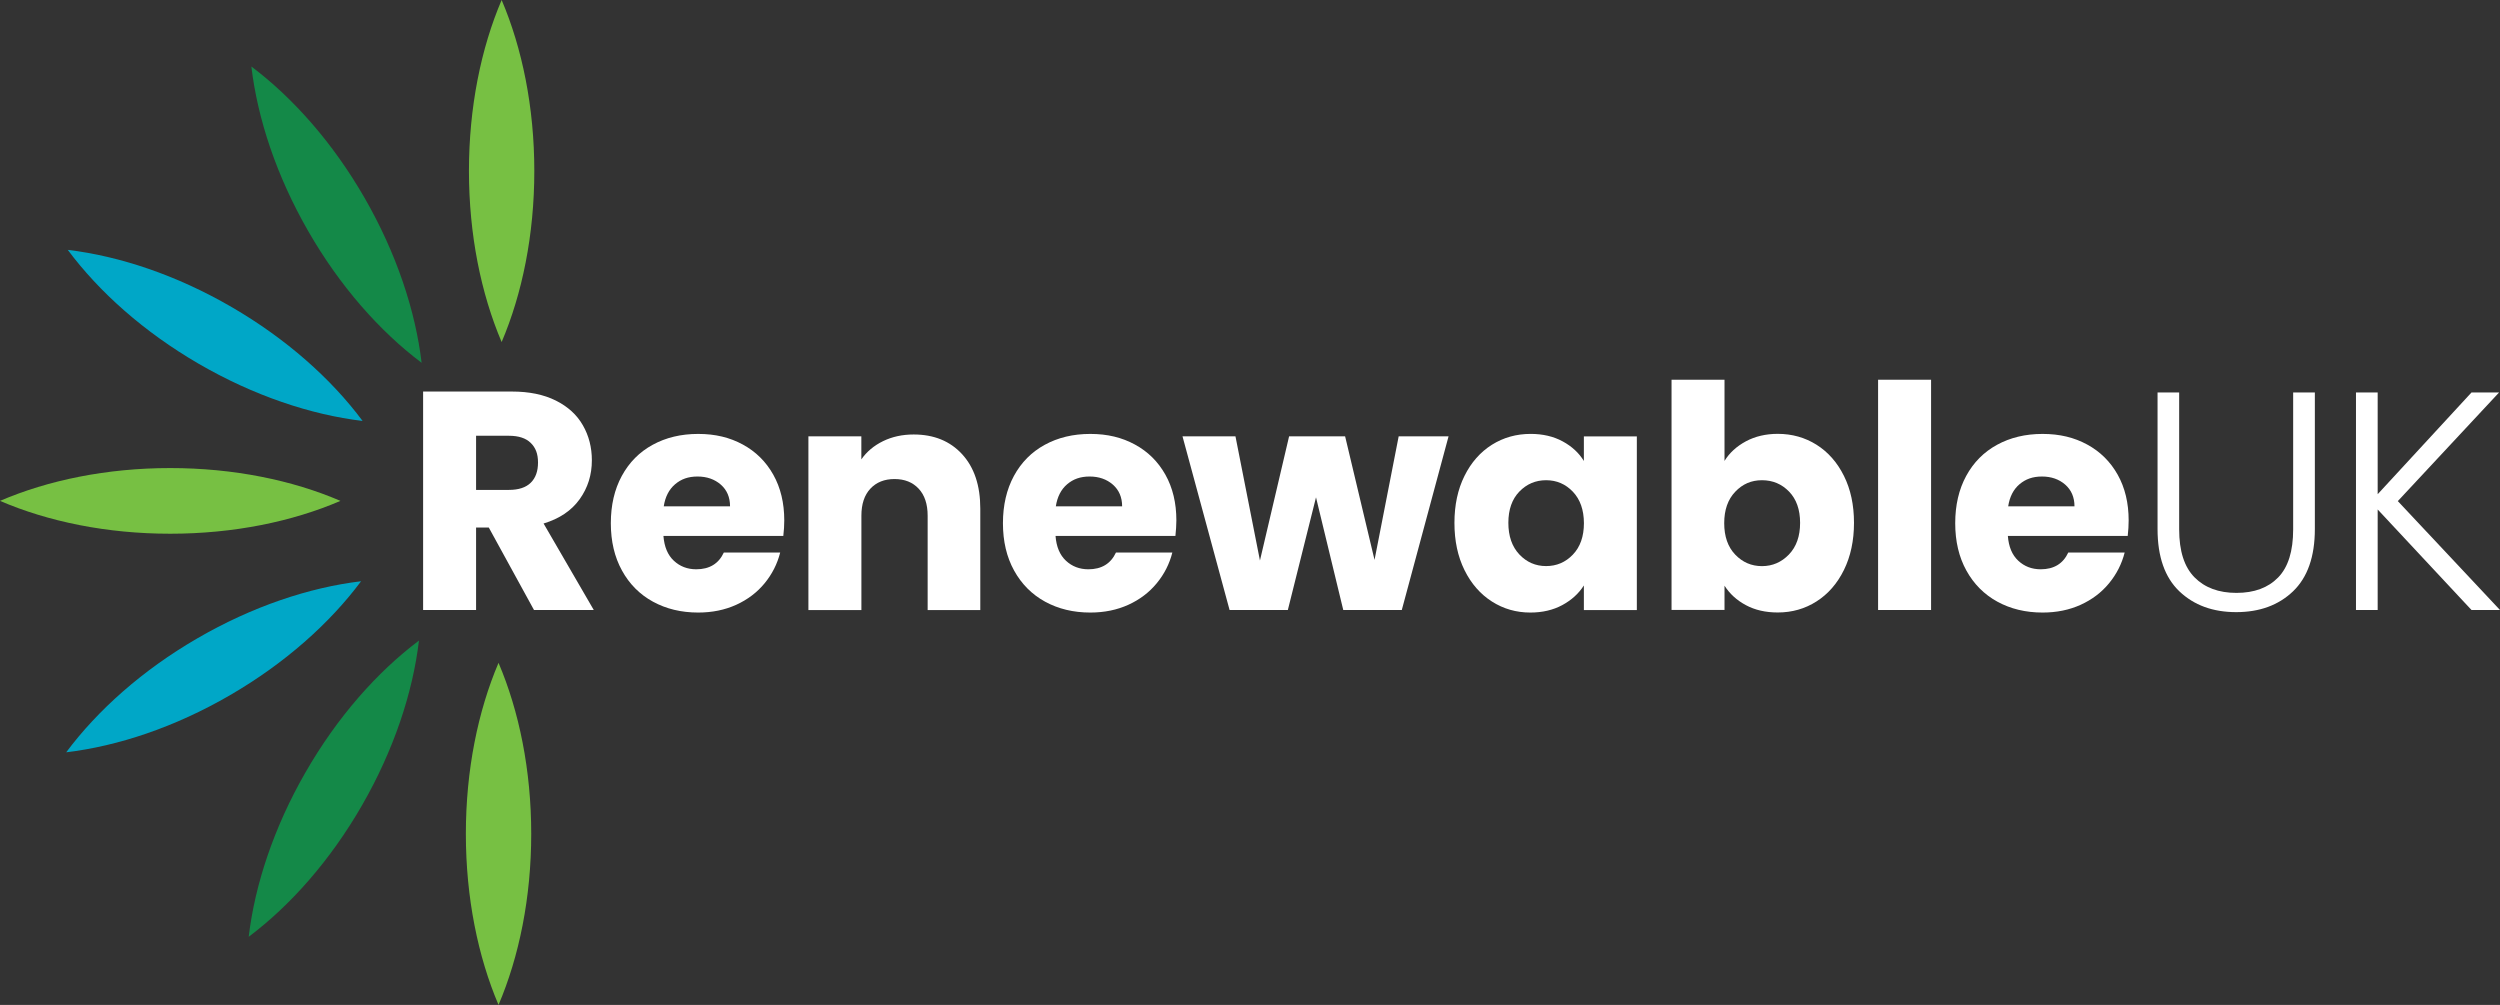 <svg width="102" height="41" viewBox="0 0 102 41" fill="none" xmlns="http://www.w3.org/2000/svg">
<rect x="0" y="0" width="102" height="41" fill="#333333" stroke="none"/>
<g clip-path="url(#clip0_6639_683)">
<path fill-rule="evenodd" clip-rule="evenodd" d="M20.467 0C21.306 1.97 21.8 4.377 21.8 6.978C21.8 9.578 21.306 11.987 20.467 13.955C19.628 11.985 19.133 9.578 19.133 6.978C19.133 4.377 19.626 1.97 20.467 0Z" fill="#77C043"/>
<path fill-rule="evenodd" clip-rule="evenodd" d="M10.256 2.714C11.962 3.998 13.589 5.836 14.883 8.088C16.177 10.341 16.949 12.674 17.202 14.802C15.494 13.518 13.868 11.68 12.574 9.428C11.28 7.176 10.508 4.843 10.256 2.714Z" fill="#148948"/>
<path fill-rule="evenodd" clip-rule="evenodd" d="M2.765 10.195C4.882 10.449 7.206 11.225 9.446 12.525C11.687 13.825 13.517 15.459 14.794 17.175C12.678 16.921 10.354 16.145 8.112 14.845C5.872 13.545 4.043 11.911 2.765 10.195Z" fill="#00A7C7"/>
<path fill-rule="evenodd" clip-rule="evenodd" d="M0 20.436C1.961 19.593 4.357 19.097 6.945 19.097C9.533 19.097 11.931 19.593 13.89 20.436C11.929 21.28 9.533 21.776 6.945 21.776C4.357 21.776 1.961 21.28 0 20.436Z" fill="#77C043"/>
<path fill-rule="evenodd" clip-rule="evenodd" d="M2.701 30.694C3.979 28.98 5.808 27.345 8.05 26.045C10.292 24.744 12.614 23.969 14.732 23.715C13.454 25.431 11.625 27.064 9.384 28.364C7.142 29.666 4.82 30.44 2.701 30.694Z" fill="#00A7C7"/>
<path fill-rule="evenodd" clip-rule="evenodd" d="M10.147 38.221C10.4 36.094 11.172 33.76 12.466 31.509C13.76 29.257 15.386 27.419 17.094 26.135C16.841 28.262 16.069 30.597 14.775 32.849C13.481 35.099 11.855 36.938 10.147 38.221Z" fill="#148948"/>
<path fill-rule="evenodd" clip-rule="evenodd" d="M20.34 41C19.501 39.03 19.007 36.623 19.007 34.022C19.007 31.422 19.501 29.013 20.34 27.044C21.18 29.015 21.674 31.422 21.674 34.022C21.674 36.623 21.18 39.03 20.34 41Z" fill="#77C043"/>
<path d="M19.424 19.988H20.764C21.16 19.988 21.457 19.89 21.654 19.696C21.853 19.501 21.951 19.226 21.951 18.871C21.951 18.516 21.853 18.265 21.654 18.071C21.455 17.876 21.16 17.779 20.764 17.779H19.424V19.988ZM21.787 24.888L19.943 21.524H19.424V24.888H17.263V15.975H20.889C21.588 15.975 22.184 16.097 22.677 16.343C23.17 16.589 23.538 16.925 23.782 17.353C24.027 17.78 24.148 18.257 24.148 18.782C24.148 19.374 23.983 19.904 23.649 20.369C23.316 20.834 22.825 21.164 22.178 21.359L24.226 24.888H21.787Z" fill="white"/>
<path d="M29.786 20.661C29.786 20.288 29.66 19.993 29.407 19.771C29.154 19.552 28.838 19.442 28.459 19.442C28.08 19.442 27.791 19.547 27.543 19.758C27.295 19.97 27.14 20.271 27.081 20.659H29.786V20.661ZM31.959 21.867H27.068C27.103 22.308 27.242 22.644 27.492 22.877C27.74 23.109 28.045 23.227 28.408 23.227C28.947 23.227 29.323 22.997 29.533 22.542H31.832C31.714 23.007 31.502 23.426 31.195 23.799C30.888 24.172 30.502 24.464 30.039 24.675C29.576 24.886 29.057 24.992 28.485 24.992C27.794 24.992 27.18 24.843 26.64 24.548C26.101 24.253 25.679 23.829 25.377 23.278C25.073 22.728 24.922 22.085 24.922 21.347C24.922 20.61 25.071 19.968 25.37 19.417C25.669 18.867 26.088 18.443 26.628 18.148C27.167 17.853 27.786 17.704 28.485 17.704C29.185 17.704 29.775 17.848 30.305 18.136C30.835 18.424 31.251 18.834 31.55 19.367C31.849 19.9 31.998 20.522 31.998 21.233C31.998 21.435 31.985 21.646 31.959 21.867Z" fill="white"/>
<path d="M39.257 18.534C39.749 19.072 39.996 19.809 39.996 20.75V24.89H37.848V21.042C37.848 20.568 37.726 20.2 37.481 19.938C37.237 19.676 36.908 19.545 36.496 19.545C36.084 19.545 35.755 19.677 35.511 19.938C35.266 20.2 35.145 20.568 35.145 21.042V24.89H32.983V17.803H35.143V18.742C35.361 18.428 35.657 18.181 36.028 17.999C36.399 17.818 36.816 17.727 37.279 17.727C38.104 17.727 38.764 17.996 39.257 18.534Z" fill="white"/>
<path d="M45.783 20.661C45.783 20.288 45.656 19.993 45.403 19.771C45.151 19.552 44.835 19.442 44.456 19.442C44.077 19.442 43.787 19.547 43.539 19.758C43.291 19.97 43.137 20.271 43.078 20.659H45.783V20.661ZM47.957 21.867H43.066C43.099 22.308 43.241 22.644 43.49 22.877C43.738 23.109 44.044 23.227 44.407 23.227C44.945 23.227 45.321 22.997 45.532 22.542H47.832C47.714 23.007 47.502 23.426 47.193 23.799C46.886 24.172 46.5 24.464 46.037 24.675C45.574 24.886 45.055 24.992 44.484 24.992C43.792 24.992 43.178 24.843 42.639 24.548C42.101 24.253 41.679 23.829 41.375 23.278C41.071 22.728 40.92 22.085 40.92 21.347C40.92 20.61 41.07 19.968 41.368 19.417C41.667 18.867 42.086 18.443 42.626 18.148C43.165 17.853 43.784 17.704 44.484 17.704C45.183 17.704 45.773 17.848 46.303 18.136C46.834 18.424 47.249 18.834 47.548 19.367C47.847 19.9 47.996 20.522 47.996 21.233C47.993 21.435 47.982 21.646 47.957 21.867Z" fill="white"/>
<path d="M59.101 17.803L57.193 24.888H54.805L53.693 20.291L52.544 24.888H50.167L48.246 17.803H50.407L51.406 22.869L52.595 17.803H54.881L56.081 22.844L57.066 17.803H59.101Z" fill="white"/>
<path d="M64.175 20.064C63.876 19.75 63.512 19.593 63.081 19.593C62.651 19.593 62.288 19.749 61.989 20.057C61.691 20.366 61.541 20.791 61.541 21.333C61.541 21.874 61.691 22.304 61.989 22.621C62.288 22.938 62.653 23.096 63.081 23.096C63.51 23.096 63.876 22.94 64.175 22.626C64.474 22.313 64.624 21.885 64.624 21.344C64.622 20.805 64.472 20.377 64.175 20.064ZM59.751 19.417C60.025 18.866 60.398 18.444 60.87 18.146C61.341 17.851 61.868 17.703 62.449 17.703C62.947 17.703 63.382 17.805 63.756 18.008C64.131 18.211 64.42 18.478 64.622 18.808V17.805H66.783V24.89H64.622V23.887C64.412 24.217 64.118 24.484 63.743 24.687C63.367 24.89 62.932 24.992 62.436 24.992C61.863 24.992 61.341 24.842 60.87 24.542C60.398 24.241 60.025 23.814 59.751 23.26C59.477 22.705 59.341 22.065 59.341 21.336C59.341 20.605 59.478 19.966 59.751 19.417Z" fill="white"/>
<path d="M72.994 20.057C72.695 19.748 72.326 19.593 71.889 19.593C71.452 19.593 71.094 19.75 70.797 20.064C70.498 20.377 70.348 20.804 70.348 21.346C70.348 21.887 70.498 22.316 70.797 22.628C71.096 22.941 71.46 23.098 71.889 23.098C72.317 23.098 72.685 22.939 72.989 22.623C73.293 22.306 73.444 21.875 73.444 21.334C73.444 20.791 73.293 20.366 72.994 20.057ZM71.232 18.006C71.611 17.803 72.045 17.701 72.534 17.701C73.115 17.701 73.641 17.849 74.114 18.145C74.585 18.442 74.958 18.864 75.232 19.415C75.507 19.965 75.643 20.605 75.643 21.332C75.643 22.06 75.505 22.702 75.232 23.256C74.958 23.811 74.585 24.238 74.114 24.538C73.643 24.839 73.115 24.989 72.534 24.989C72.037 24.989 71.603 24.89 71.232 24.69C70.861 24.492 70.57 24.226 70.36 23.896V24.886H68.199V15.493H70.36V18.806C70.562 18.476 70.853 18.211 71.232 18.006Z" fill="white"/>
<path d="M78.788 15.493H76.626V24.888H78.788V15.493Z" fill="white"/>
<path d="M84.639 20.661C84.639 20.288 84.512 19.993 84.259 19.771C84.007 19.552 83.691 19.442 83.312 19.442C82.933 19.442 82.644 19.547 82.395 19.758C82.146 19.97 81.993 20.271 81.934 20.659H84.639V20.661ZM86.811 21.867H81.921C81.954 22.308 82.095 22.644 82.345 22.877C82.593 23.109 82.898 23.227 83.261 23.227C83.8 23.227 84.176 22.997 84.386 22.542H86.687C86.568 23.007 86.356 23.426 86.048 23.799C85.741 24.172 85.355 24.464 84.892 24.675C84.429 24.886 83.91 24.992 83.337 24.992C82.645 24.992 82.031 24.843 81.492 24.548C80.954 24.253 80.532 23.829 80.228 23.278C79.924 22.728 79.773 22.085 79.773 21.347C79.773 20.61 79.922 19.968 80.221 19.417C80.52 18.867 80.939 18.443 81.479 18.148C82.018 17.853 82.637 17.704 83.337 17.704C84.036 17.704 84.626 17.848 85.156 18.136C85.686 18.424 86.102 18.834 86.401 19.367C86.7 19.9 86.849 20.522 86.849 21.233C86.849 21.435 86.836 21.646 86.811 21.867Z" fill="white"/>
<path d="M88.91 16.013V21.599C88.91 22.481 89.118 23.132 89.536 23.555C89.953 23.977 90.523 24.19 91.248 24.19C91.974 24.19 92.539 23.98 92.948 23.561C93.357 23.142 93.561 22.489 93.561 21.599V16.013H94.446V21.586C94.446 22.712 94.148 23.558 93.556 24.126C92.963 24.693 92.189 24.975 91.237 24.975C90.284 24.975 89.513 24.692 88.918 24.126C88.324 23.558 88.028 22.712 88.028 21.586V16.013H88.91Z" fill="white"/>
<path d="M100.837 16.013L97.009 20.164V16.013H96.124V24.888H97.009V20.786L100.837 24.888H102L97.831 20.445L101.962 16.013H100.837Z" fill="white"/>
</g>
<defs>
<clipPath id="clip0_6639_683">
<rect width="102" height="41" fill="white"/>
</clipPath>
</defs>
</svg>
